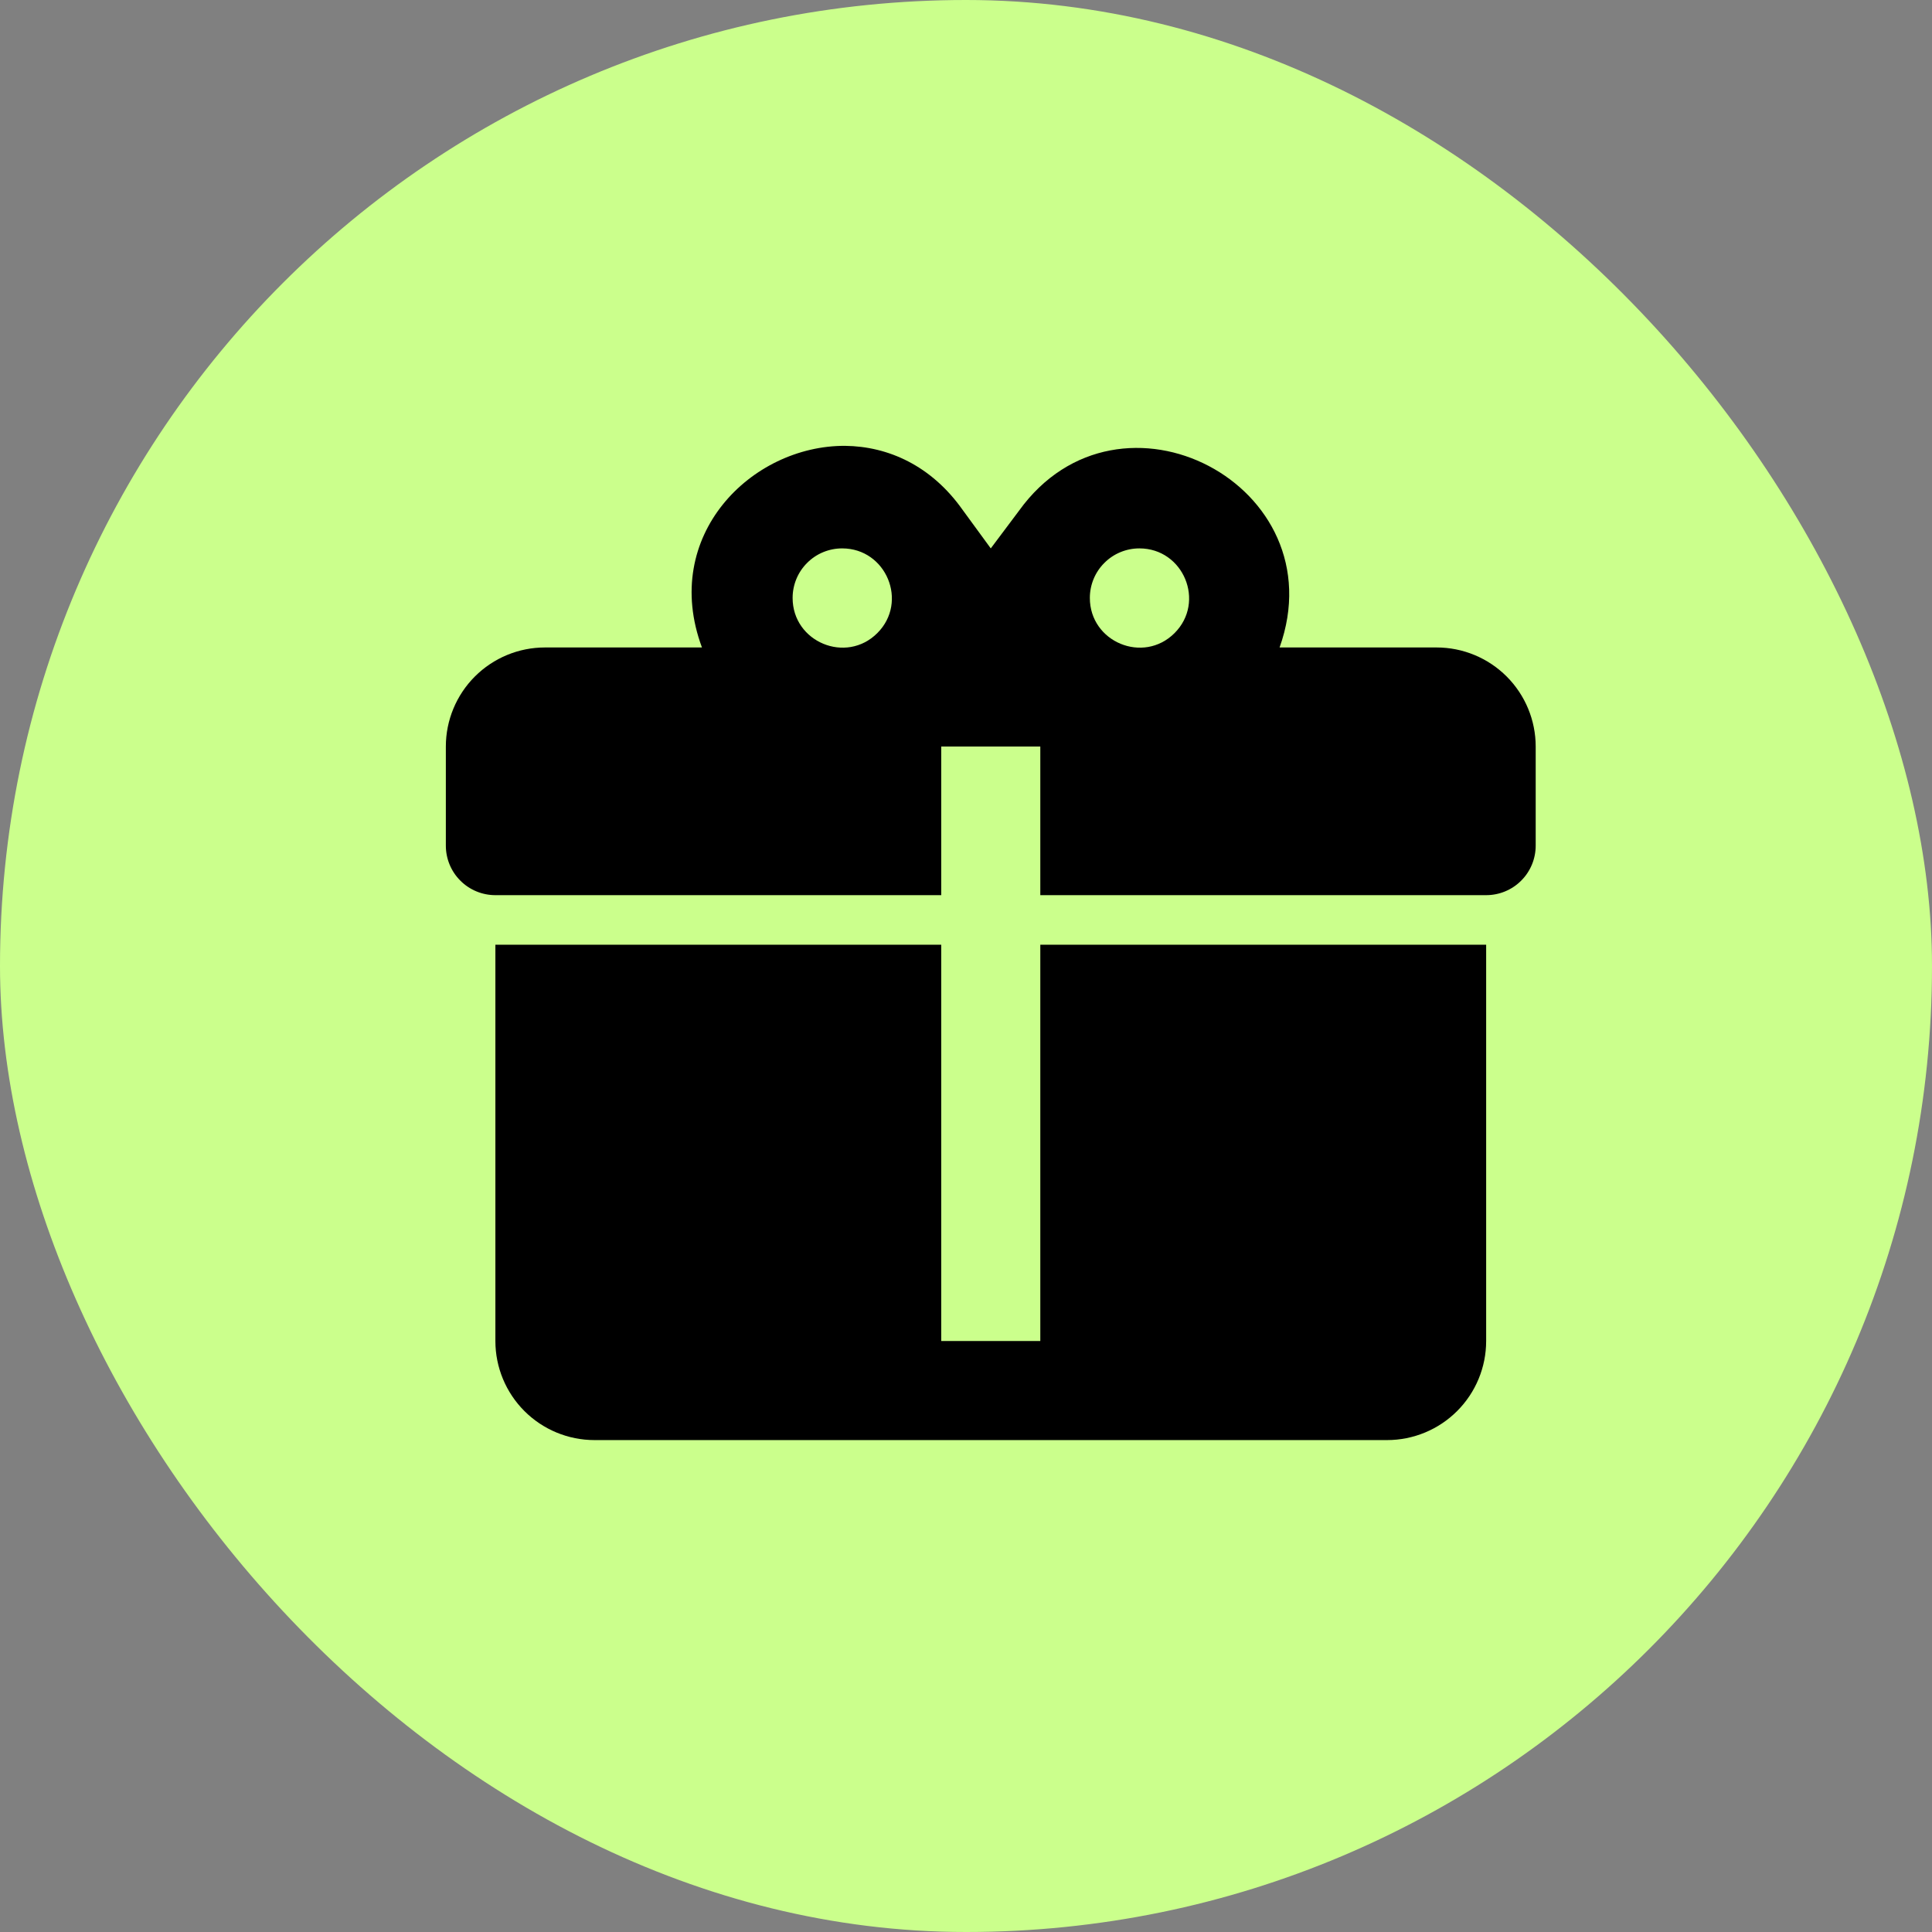<svg width="39" height="39" viewBox="0 0 39 39" fill="none" xmlns="http://www.w3.org/2000/svg">
<rect x="0" y="0" width="39" height="39" fill="#808080" stroke="none"/>
<rect width="39" height="39" rx="19.5" fill="#CBFF8C"/>
<path d="M17.06 9C15.17 8.99 13.33 10.81 14.17 13.07H11C10.47 13.07 9.961 13.281 9.586 13.656C9.211 14.031 9 14.54 9 15.07V17.07C9 17.335 9.105 17.59 9.293 17.777C9.48 17.965 9.735 18.07 10 18.07H19V15.07H21V18.07H30C30.265 18.07 30.52 17.965 30.707 17.777C30.895 17.59 31 17.335 31 17.07V15.07C31 14.54 30.789 14.031 30.414 13.656C30.039 13.281 29.53 13.07 29 13.07H25.83C27 9.8 22.6 7.49 20.57 10.31L20 11.07L19.43 10.29C18.8 9.4 17.93 9.01 17.06 9ZM17 11.07C17.89 11.07 18.34 12.15 17.71 12.78C17.08 13.41 16 12.96 16 12.07C16 11.805 16.105 11.55 16.293 11.363C16.48 11.175 16.735 11.07 17 11.07ZM23 11.07C23.89 11.07 24.34 12.15 23.71 12.78C23.08 13.41 22 12.96 22 12.07C22 11.805 22.105 11.55 22.293 11.363C22.48 11.175 22.735 11.07 23 11.07ZM10 19.07V27.07C10 27.601 10.211 28.109 10.586 28.484C10.961 28.859 11.47 29.07 12 29.07H28C28.53 29.07 29.039 28.859 29.414 28.484C29.789 28.109 30 27.601 30 27.07V19.07H21V27.07H19V19.07H10Z" fill="black"/>
</svg>
